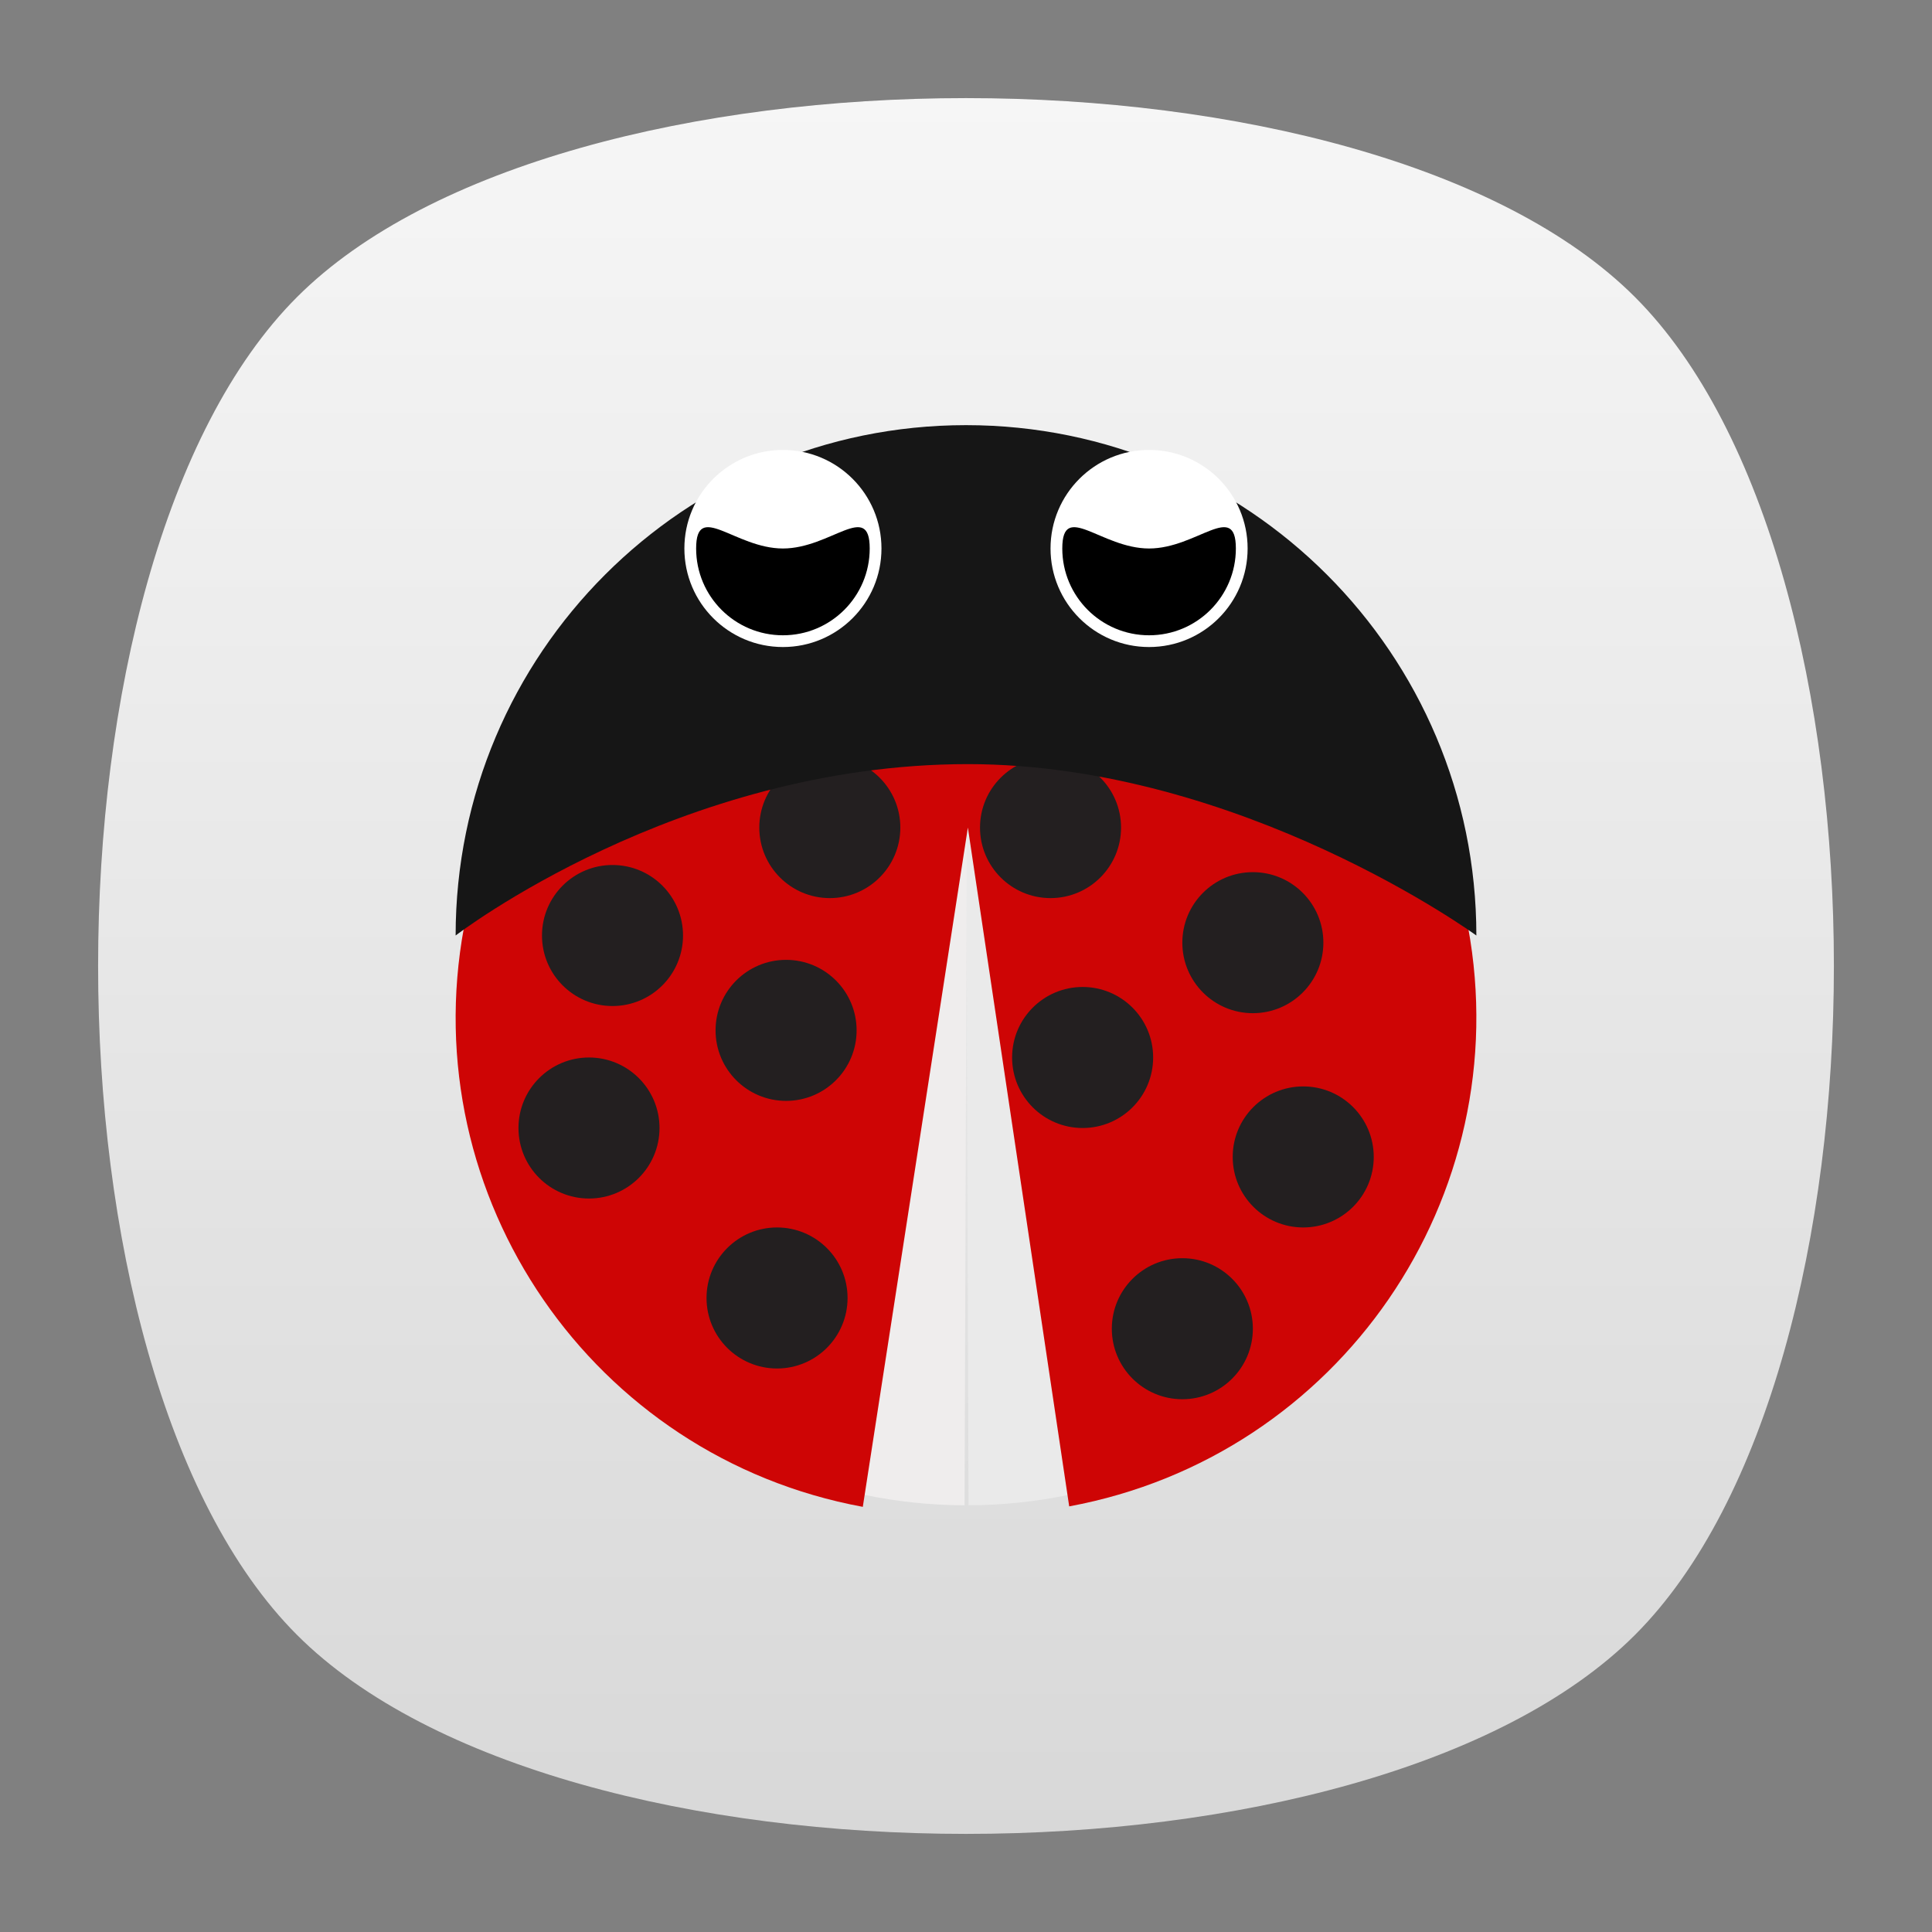 <?xml version="1.0" encoding="UTF-8" standalone="no"?>
<svg
   xmlns:dc="http://purl.org/dc/elements/1.1/"
   xmlns:cc="http://creativecommons.org/ns#"
   xmlns:rdf="http://www.w3.org/1999/02/22-rdf-syntax-ns#"
   xmlns:svg="http://www.w3.org/2000/svg"
   xmlns="http://www.w3.org/2000/svg"
   viewBox="0 0 640 640"
   height="640"
   width="640"
   xml:space="preserve"
   version="1.1"
   id="svg2"><rect x="0" y="0" width="640" height="640" fill="#808080" stroke="none"/><defs
     id="defs6"><clipPath
       id="clipPath16"
       clipPathUnits="userSpaceOnUse"><path
         id="path18"
         d="M 0,512 512,512 512,0 0,0 0,512 Z" /></clipPath><clipPath
       id="clipPath24"
       clipPathUnits="userSpaceOnUse"><path
         id="path26"
         d="m 18.325,493.744 475.4,0 0,-475.488 -475.4,0 0,475.488 z" /></clipPath><clipPath
       id="clipPath28"
       clipPathUnits="userSpaceOnUse"><path
         id="path30"
         d="M 448.99,63.029 C 389.293,3.332 122.807,3.332 63.11,63.029 3.413,122.726 3.413,389.312 63.01,449.009 c 59.597,59.696 326.283,59.596 385.98,0 59.697,-59.597 59.597,-326.283 0,-385.98" /></clipPath><radialGradient
       id="radialGradient36"
       spreadMethod="pad"
       gradientTransform="matrix(237.722,0,0,237.722,256.025,256)"
       gradientUnits="userSpaceOnUse"
       r="1"
       cy="0"
       cx="0"
       fy="0"
       fx="0"><stop
         id="stop38"
         offset="0"
         style="stop-opacity:1;stop-color:#ffffff" /><stop
         id="stop40"
         offset="0.859"
         style="stop-opacity:0.141;stop-color:#ffffff" /><stop
         id="stop42"
         offset="1"
         style="stop-opacity:0;stop-color:#ffffff" /></radialGradient><mask
       id="mask44"
       height="1"
       width="1"
       y="0"
       x="0"
       maskUnits="userSpaceOnUse"><g
         id="g46"><g
           id="g48"><g
             id="g50"><g
               id="g52"><path
                 id="path54"
                 style="fill:url(#radialGradient36);stroke:none"
                 d="m -32768,32767 65535,0 0,-65535 -65535,0 0,65535 z" /></g></g></g></g></mask><radialGradient
       id="radialGradient56"
       spreadMethod="pad"
       gradientTransform="matrix(237.722,0,0,237.722,256.025,256)"
       gradientUnits="userSpaceOnUse"
       r="1"
       cy="0"
       cx="0"
       fy="0"
       fx="0"><stop
         id="stop58"
         offset="0"
         style="stop-opacity:1;stop-color:#010101" /><stop
         id="stop60"
         offset="0.859"
         style="stop-opacity:1;stop-color:#010101" /><stop
         id="stop62"
         offset="1"
         style="stop-opacity:1;stop-color:#010101" /></radialGradient><clipPath
       id="clipPath86"
       clipPathUnits="userSpaceOnUse"><path
         id="path88"
         d="m 18.325,493.744 475.4,0 0,-475.488 -475.4,0 0,475.488 z" /></clipPath><clipPath
       id="clipPath90"
       clipPathUnits="userSpaceOnUse"><path
         id="path92"
         d="M 448.99,63.029 C 389.293,3.332 122.807,3.332 63.11,63.029 3.413,122.726 3.413,389.312 63.01,449.009 c 59.597,59.696 326.283,59.596 385.98,0 59.697,-59.597 59.597,-326.283 0,-385.98" /></clipPath><radialGradient
       id="radialGradient98"
       spreadMethod="pad"
       gradientTransform="matrix(188.255,188.361,-130.359,130.279,256.025,256.044)"
       gradientUnits="userSpaceOnUse"
       r="1"
       cy="0"
       cx="0"
       fy="0"
       fx="0"><stop
         id="stop100"
         offset="0"
         style="stop-opacity:1;stop-color:#ffffff" /><stop
         id="stop102"
         offset="0.859"
         style="stop-opacity:0.141;stop-color:#ffffff" /><stop
         id="stop104"
         offset="1"
         style="stop-opacity:0;stop-color:#ffffff" /></radialGradient><mask
       id="mask106"
       height="1"
       width="1"
       y="0"
       x="0"
       maskUnits="userSpaceOnUse"><g
         id="g108"><g
           id="g110"><g
             id="g112"><g
               id="g114"><path
                 id="path116"
                 style="fill:url(#radialGradient98);stroke:none"
                 d="m -32768,32767 65535,0 0,-65535 -65535,0 0,65535 z" /></g></g></g></g></mask><radialGradient
       id="radialGradient118"
       spreadMethod="pad"
       gradientTransform="matrix(188.255,188.361,-130.359,130.279,256.025,256.044)"
       gradientUnits="userSpaceOnUse"
       r="1"
       cy="0"
       cx="0"
       fy="0"
       fx="0"><stop
         id="stop120"
         offset="0"
         style="stop-opacity:1;stop-color:#010101" /><stop
         id="stop122"
         offset="0.859"
         style="stop-opacity:1;stop-color:#010101" /><stop
         id="stop124"
         offset="1"
         style="stop-opacity:1;stop-color:#010101" /></radialGradient><clipPath
       id="clipPath148"
       clipPathUnits="userSpaceOnUse"><path
         id="path150"
         d="m 18.275,493.694 475.387,0 0,-475.438 -475.387,0 0,475.438 z" /></clipPath><clipPath
       id="clipPath152"
       clipPathUnits="userSpaceOnUse"><path
         id="path154"
         d="m 63.01,63.029 c 59.697,-59.697 326.183,-59.697 385.88,0 59.697,59.697 59.697,326.183 0,385.88 -59.697,59.696 -326.183,59.696 -385.88,0.1 -59.697,-59.597 -59.597,-326.283 0,-385.98" /></clipPath><radialGradient
       id="radialGradient160"
       spreadMethod="pad"
       gradientTransform="matrix(-188.288,188.394,130.382,130.302,255.925,255.994)"
       gradientUnits="userSpaceOnUse"
       r="1"
       cy="0"
       cx="0"
       fy="0"
       fx="0"><stop
         id="stop162"
         offset="0"
         style="stop-opacity:1;stop-color:#ffffff" /><stop
         id="stop164"
         offset="0.859"
         style="stop-opacity:0.141;stop-color:#ffffff" /><stop
         id="stop166"
         offset="1"
         style="stop-opacity:0;stop-color:#ffffff" /></radialGradient><mask
       id="mask168"
       height="1"
       width="1"
       y="0"
       x="0"
       maskUnits="userSpaceOnUse"><g
         id="g170"><g
           id="g172"><g
             id="g174"><g
               id="g176"><path
                 id="path178"
                 style="fill:url(#radialGradient160);stroke:none"
                 d="m -32768,32767 65535,0 0,-65535 -65535,0 0,65535 z" /></g></g></g></g></mask><radialGradient
       id="radialGradient180"
       spreadMethod="pad"
       gradientTransform="matrix(-188.288,188.394,130.382,130.302,255.925,255.994)"
       gradientUnits="userSpaceOnUse"
       r="1"
       cy="0"
       cx="0"
       fy="0"
       fx="0"><stop
         id="stop182"
         offset="0"
         style="stop-opacity:1;stop-color:#010101" /><stop
         id="stop184"
         offset="0.859"
         style="stop-opacity:1;stop-color:#010101" /><stop
         id="stop186"
         offset="1"
         style="stop-opacity:1;stop-color:#010101" /></radialGradient><linearGradient
       id="linearGradient218"
       spreadMethod="pad"
       gradientTransform="matrix(0,459.999,459.999,0,256,26.001)"
       gradientUnits="userSpaceOnUse"
       y2="0"
       x2="1"
       y1="0"
       x1="0"><stop
         id="stop220"
         offset="0"
         style="stop-opacity:1;stop-color:#d8d8d8" /><stop
         id="stop222"
         offset="1"
         style="stop-opacity:1;stop-color:#f6f6f6" /></linearGradient><clipPath
       id="clipPath230"
       clipPathUnits="userSpaceOnUse"><path
         id="path232"
         d="M 0,512 512,512 512,0 0,0 0,512 Z" /></clipPath></defs><g
     transform="matrix(1.25,0,0,-1.25,0,640)"
     id="g10"><g
       id="g12"><g
         clip-path="url(#clipPath16)"
         id="g14"><g
           id="g20"><g
             id="g22" /><g
             id="g64"><g
               style="opacity:0.4"
               id="g66"
               clip-path="url(#clipPath24)"><g
                 id="g68"><g
                   id="g70"
                   clip-path="url(#clipPath28)"><g
                     id="g72"><g
                       id="g74" /><g
                       id="g76"
                       mask="url(#mask44)"><g
                         id="g78"><path
                           id="path80"
                           style="fill:url(#radialGradient56);stroke:none"
                           d="M 448.99,63.029 C 389.293,3.332 122.807,3.332 63.11,63.029 3.413,122.726 3.413,389.312 63.01,449.009 c 59.597,59.696 326.283,59.596 385.98,0 59.697,-59.597 59.597,-326.283 0,-385.98" /></g></g></g></g></g></g></g></g><g
           id="g82"><g
             id="g84" /><g
             id="g126"><g
               style="opacity:0.4"
               id="g128"
               clip-path="url(#clipPath86)"><g
                 id="g130"><g
                   id="g132"
                   clip-path="url(#clipPath90)"><g
                     id="g134"><g
                       id="g136" /><g
                       id="g138"
                       mask="url(#mask106)"><g
                         id="g140"><path
                           id="path142"
                           style="fill:url(#radialGradient118);stroke:none"
                           d="M 448.99,63.029 C 389.293,3.332 122.807,3.332 63.11,63.029 3.413,122.726 3.413,389.312 63.01,449.009 c 59.597,59.696 326.283,59.596 385.98,0 59.697,-59.597 59.597,-326.283 0,-385.98" /></g></g></g></g></g></g></g></g><g
           id="g144"><g
             id="g146" /><g
             id="g188"><g
               style="opacity:0.4"
               id="g190"
               clip-path="url(#clipPath148)"><g
                 id="g192"><g
                   id="g194"
                   clip-path="url(#clipPath152)"><g
                     id="g196"><g
                       id="g198" /><g
                       id="g200"
                       mask="url(#mask168)"><g
                         id="g202"><path
                           id="path204"
                           style="fill:url(#radialGradient180);stroke:none"
                           d="m 63.01,63.029 c 59.697,-59.697 326.183,-59.697 385.88,0 59.697,59.697 59.697,326.183 0,385.88 -59.697,59.696 -326.183,59.696 -385.88,0.1 -59.697,-59.597 -59.597,-326.283 0,-385.98" /></g></g></g></g></g></g></g></g></g></g><g
       id="g206"><g
         id="g208"><g
           id="g214"><g
             id="g216"><path
               id="path224"
               style="fill:url(#linearGradient218);stroke:none"
               d="M 78.721,433.279 C 8.427,362.985 8.427,149.015 78.721,78.721 l 0,0 c 70.294,-70.294 284.264,-70.294 354.558,0 l 0,0 c 70.295,70.294 70.294,284.264 0,354.558 l 0,0 C 398.132,468.426 327.066,486 256,486 l 0,0 C 184.934,486 113.868,468.426 78.721,433.279" /></g></g></g></g><g
       id="g226"><g
         clip-path="url(#clipPath230)"
         id="g228"><g
           transform="translate(388.085,245.369)"
           id="g234"><path
             id="path236"
             style="fill:#eaeaea;fill-opacity:1;fill-rule:nonzero;stroke:none"
             d="m 0,0 c 0.241,-72.817 -58.593,-132.044 -131.412,-132.287 l -0.875,263.698 C -59.468,131.653 -0.241,72.818 0,0" /></g><g
           transform="translate(256.495,376.781)"
           id="g238"><path
             id="path240"
             style="fill:#efeded;fill-opacity:1;fill-rule:nonzero;stroke:none"
             d="m 0,0 -0.875,-263.698 c -72.818,0.242 -131.653,59.468 -131.412,132.286 C -132.045,-58.593 -72.818,0.241 0,0" /></g><g
           transform="translate(389.033,266.416)"
           id="g242"><path
             id="path244"
             style="fill:#ce0505;fill-opacity:1;fill-rule:nonzero;stroke:none"
             d="m 0,0 c -12.102,65.466 -70.631,110.619 -135.3,107.766 -62.851,0.603 -118.947,-43.961 -130.765,-107.893 -13.237,-71.606 34.079,-140.384 105.684,-153.621 l 27.844,180.015 26.852,-179.888 C -34.079,-140.383 13.237,-71.605 0,0" /></g><g
           transform="translate(208.321,257.63)"
           id="g246"><path
             id="path248"
             style="fill:#231f20;fill-opacity:1;fill-rule:nonzero;stroke:none"
             d="m 0,0 c 10.321,0 18.688,-8.367 18.688,-18.688 0,-10.321 -8.367,-18.688 -18.688,-18.688 -10.321,0 -18.688,8.367 -18.688,18.688 C -18.688,-8.367 -10.321,0 0,0" /></g><g
           transform="translate(156.09,231.754)"
           id="g250"><path
             id="path252"
             style="fill:#231f20;fill-opacity:1;fill-rule:nonzero;stroke:none"
             d="m 0,0 c 10.321,0 18.688,-8.367 18.688,-18.688 0,-10.321 -8.367,-18.688 -18.688,-18.688 -10.321,0 -18.688,8.367 -18.688,18.688 C -18.688,-8.367 -10.321,0 0,0" /></g><g
           transform="translate(205.925,186.71)"
           id="g254"><path
             id="path256"
             style="fill:#231f20;fill-opacity:1;fill-rule:nonzero;stroke:none"
             d="m 0,0 c 10.321,0 18.688,-8.367 18.688,-18.688 0,-10.321 -8.367,-18.688 -18.688,-18.688 -10.321,0 -18.688,8.367 -18.688,18.688 C -18.688,-8.367 -10.321,0 0,0" /></g><g
           transform="translate(162.32,282.767)"
           id="g258"><path
             id="path260"
             style="fill:#231f20;fill-opacity:1;fill-rule:nonzero;stroke:none"
             d="m 0,0 c 10.321,0 18.688,-8.367 18.688,-18.688 0,-10.321 -8.367,-18.688 -18.688,-18.688 -10.321,0 -18.688,8.367 -18.688,18.688 C -18.688,-8.367 -10.321,0 0,0" /></g><g
           transform="translate(332.02,280.87)"
           id="g262"><path
             id="path264"
             style="fill:#231f20;fill-opacity:1;fill-rule:nonzero;stroke:none"
             d="m 0,0 c 10.321,0 18.688,-8.367 18.688,-18.688 0,-10.321 -8.367,-18.688 -18.688,-18.688 -10.321,0 -18.688,8.367 -18.688,18.688 C -18.688,-8.367 -10.321,0 0,0" /></g><g
           transform="translate(286.907,250.442)"
           id="g266"><path
             id="path268"
             style="fill:#231f20;fill-opacity:1;fill-rule:nonzero;stroke:none"
             d="m 0,0 c 10.321,0 18.688,-8.367 18.688,-18.688 0,-10.321 -8.367,-18.688 -18.688,-18.688 -10.321,0 -18.688,8.367 -18.688,18.688 C -18.688,-8.367 -10.321,0 0,0" /></g><g
           transform="translate(345.368,224.087)"
           id="g270"><path
             id="path272"
             style="fill:#231f20;fill-opacity:1;fill-rule:nonzero;stroke:none"
             d="m 0,0 c 10.321,0 18.688,-8.367 18.688,-18.688 0,-10.321 -8.367,-18.688 -18.688,-18.688 -10.321,0 -18.688,8.367 -18.688,18.688 C -18.688,-8.367 -10.321,0 0,0" /></g><g
           transform="translate(313.332,178.565)"
           id="g274"><path
             id="path276"
             style="fill:#231f20;fill-opacity:1;fill-rule:nonzero;stroke:none"
             d="m 0,0 c 10.321,0 18.688,-8.367 18.688,-18.688 0,-10.321 -8.367,-18.688 -18.688,-18.688 -10.321,0 -18.688,8.367 -18.688,18.688 C -18.688,-8.367 -10.321,0 0,0" /></g><g
           transform="translate(219.91,311.37)"
           id="g278"><path
             id="path280"
             style="fill:#231f20;fill-opacity:1;fill-rule:nonzero;stroke:none"
             d="m 0,0 c 10.321,0 18.688,-8.367 18.688,-18.688 0,-10.321 -8.367,-18.688 -18.688,-18.688 -10.321,0 -18.688,8.367 -18.688,18.688 C -18.688,-8.367 -10.321,0 0,0" /></g><g
           transform="translate(278.402,311.37)"
           id="g282"><path
             id="path284"
             style="fill:#231f20;fill-opacity:1;fill-rule:nonzero;stroke:none"
             d="m 0,0 c 10.321,0 18.688,-8.367 18.688,-18.688 0,-10.321 -8.367,-18.688 -18.688,-18.688 -10.321,0 -18.688,8.367 -18.688,18.688 C -18.688,-8.367 -10.321,0 0,0" /></g><g
           transform="translate(256,399.332)"
           id="g286"><path
             id="path288"
             style="fill:#161616;fill-opacity:1;fill-rule:nonzero;stroke:none"
             d="m 0,0 c 74.698,0 135.253,-60.555 135.253,-135.253 0,0 -62.292,45.421 -134.758,45.421 -76.799,0 -135.748,-45.421 -135.748,-45.421 C -135.253,-60.555 -74.698,0 0,0" /></g><g
           transform="translate(207.483,392.76)"
           id="g290"><path
             id="path292"
             style="fill:#ffffff;fill-opacity:1;fill-rule:nonzero;stroke:none"
             d="M 0,0 C 14.423,0 26.115,-11.692 26.115,-26.115 26.115,-40.538 14.423,-52.23 0,-52.23 c -14.423,0 -26.115,11.692 -26.115,26.115 C -26.115,-11.692 -14.423,0 0,0" /></g><g
           transform="translate(230.483,366.644)"
           id="g294"><path
             id="path296"
             style="fill:#000000;fill-opacity:1;fill-rule:nonzero;stroke:none"
             d="m 0,0 c 0,-12.703 -10.298,-23.001 -23.001,-23.001 -12.703,0 -23,10.298 -23,23.001 0,12.703 10.297,0 23,0 C -10.298,0 0,12.703 0,0" /></g><g
           transform="translate(304.517,392.76)"
           id="g298"><path
             id="path300"
             style="fill:#ffffff;fill-opacity:1;fill-rule:nonzero;stroke:none"
             d="M 0,0 C 14.423,0 26.115,-11.692 26.115,-26.115 26.115,-40.538 14.423,-52.23 0,-52.23 c -14.423,0 -26.115,11.692 -26.115,26.115 C -26.115,-11.692 -14.423,0 0,0" /></g><g
           transform="translate(327.518,366.644)"
           id="g302"><path
             id="path304"
             style="fill:#000000;fill-opacity:1;fill-rule:nonzero;stroke:none"
             d="m 0,0 c 0,-12.703 -10.298,-23.001 -23.001,-23.001 -12.703,0 -23,10.298 -23,23.001 0,12.703 10.297,0 23,0 C -10.298,0 0,12.703 0,0" /></g></g></g></g></svg>